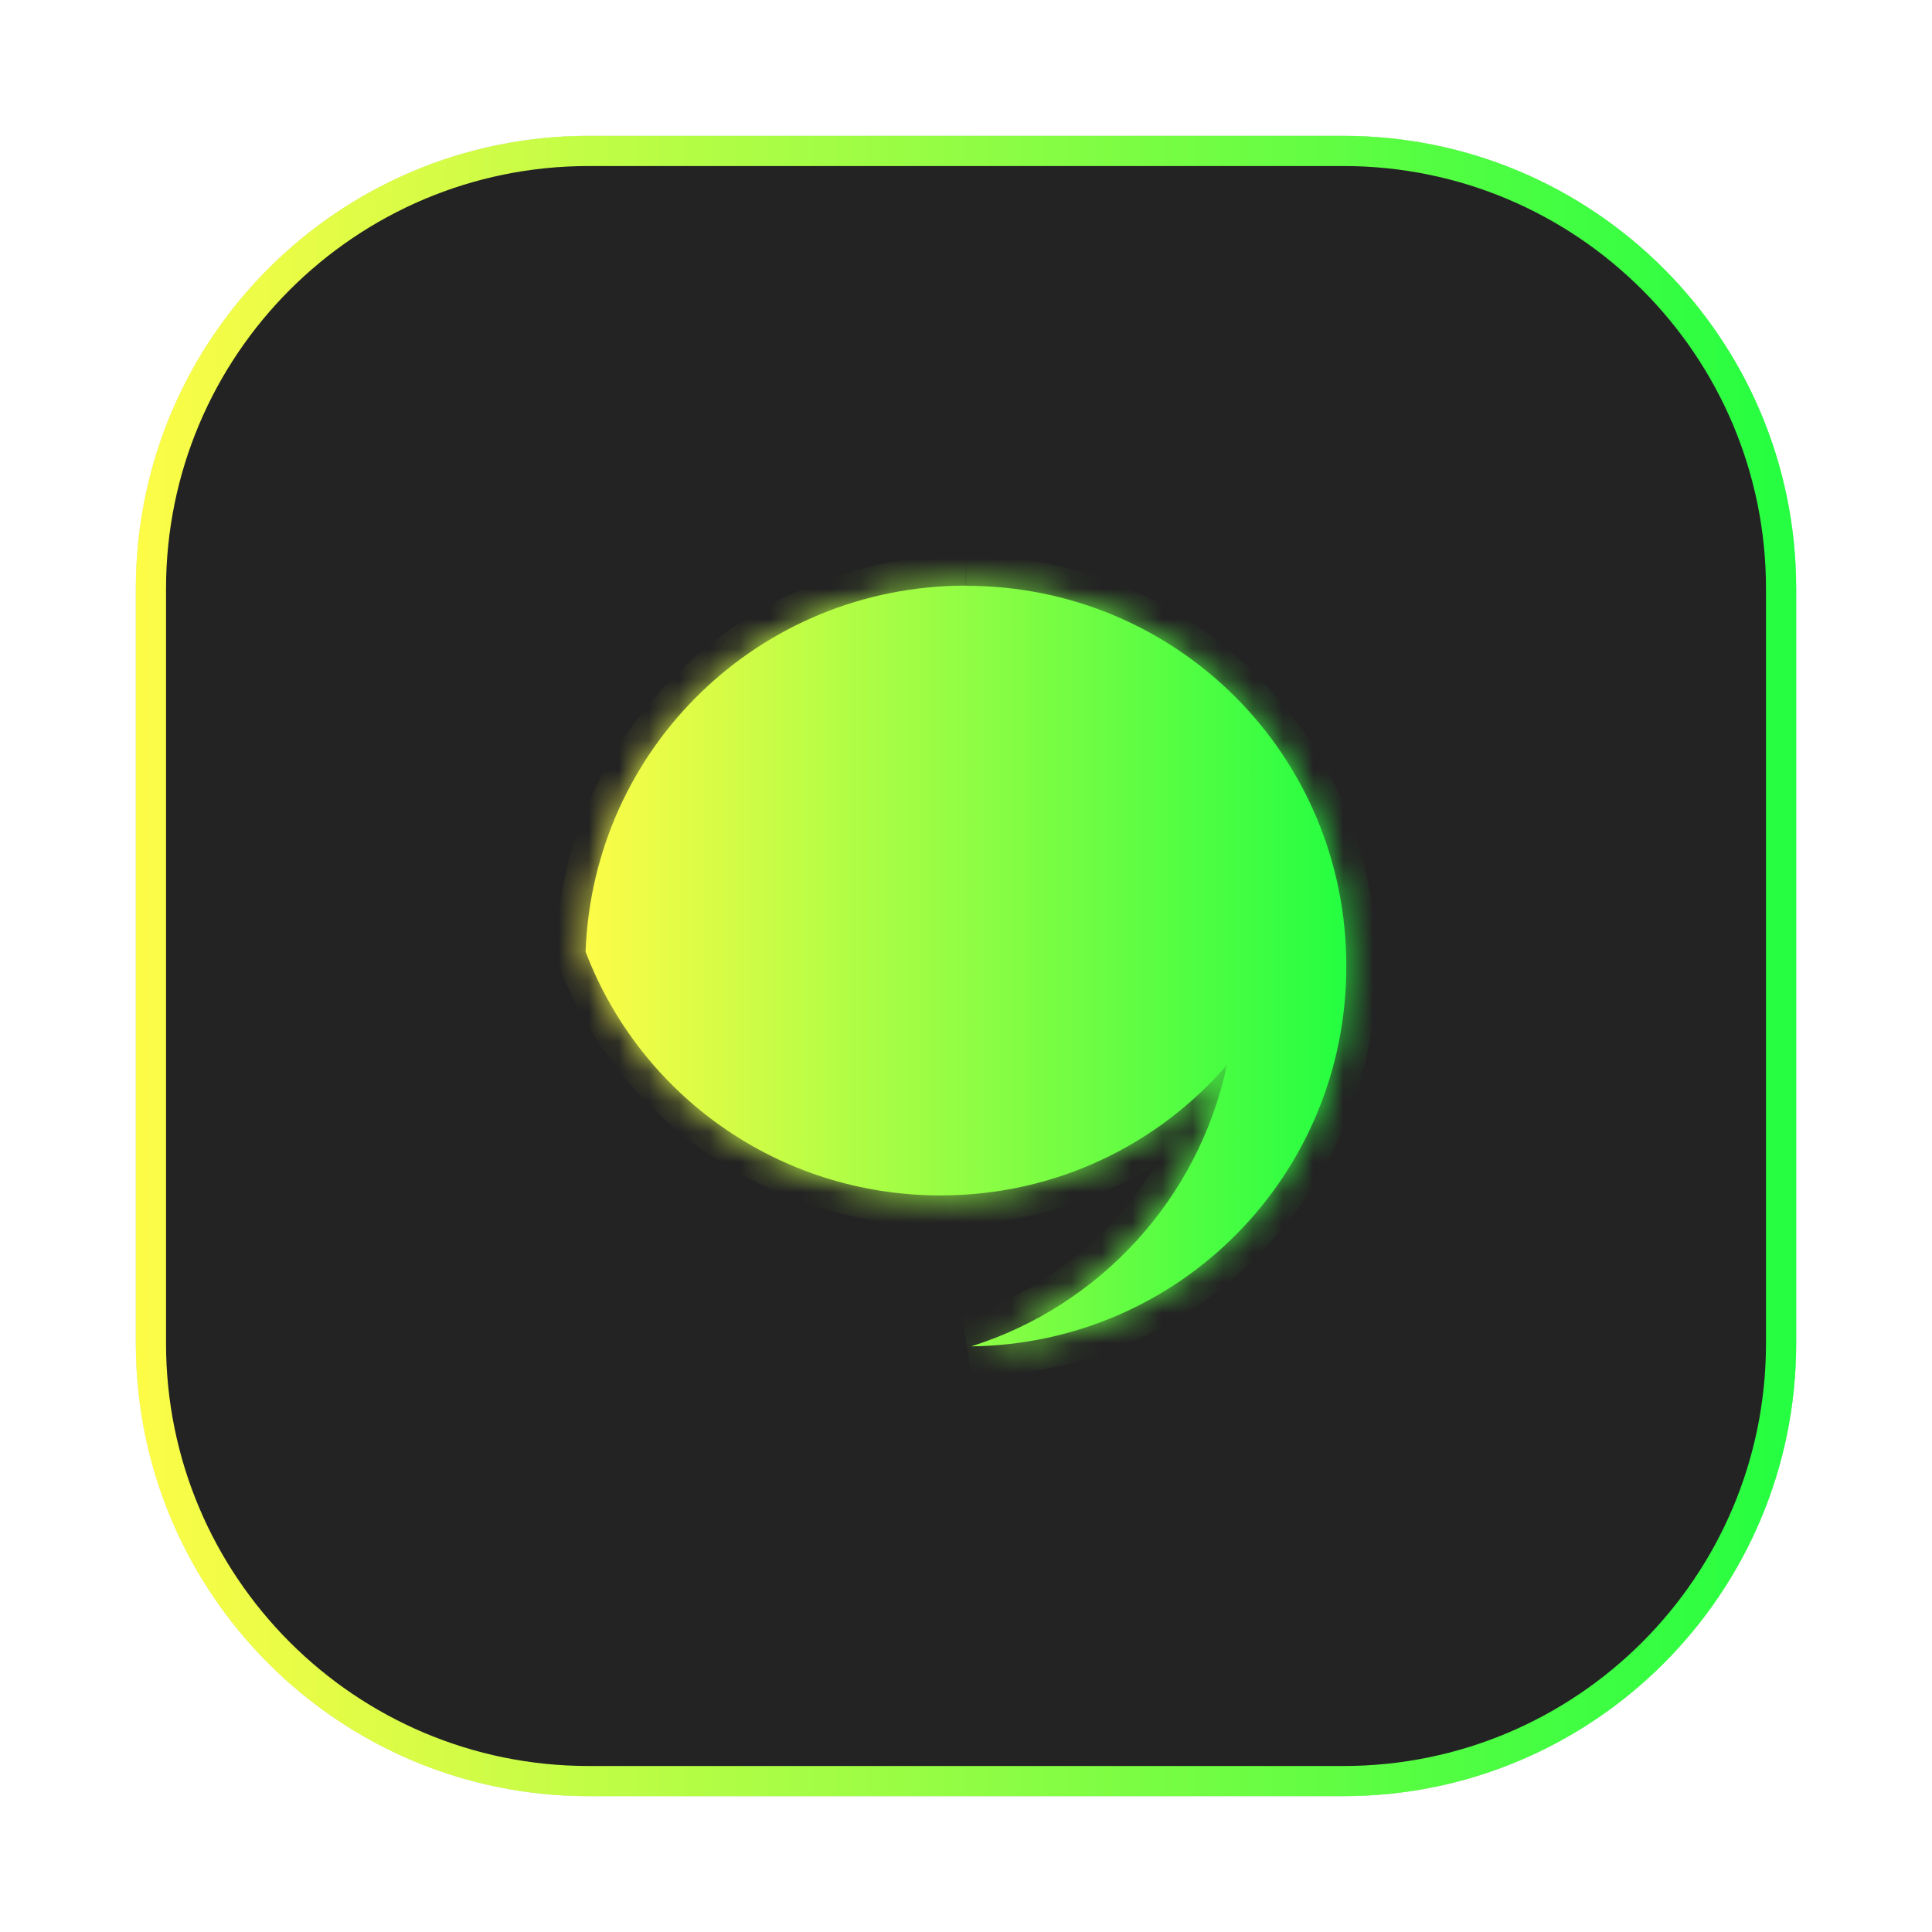 <svg width="64" height="64" viewBox="0 0 64 64" fill="none" xmlns="http://www.w3.org/2000/svg">
<g opacity="0.3" filter="url(#filter0_f_4_25292)">
<path d="M44.5 4.5H19.5C11.216 4.5 4.5 11.216 4.5 19.5V44.5C4.5 52.785 11.216 59.5 19.5 59.5H44.5C52.785 59.5 59.5 52.785 59.5 44.5V19.5C59.5 11.216 52.785 4.5 44.5 4.5Z" fill="#232323"/>
<path d="M19.5 5H44.5C52.508 5 59 11.492 59 19.5V44.5C59 52.508 52.508 59 44.5 59H19.5C11.492 59 5 52.508 5 44.5V19.5C5 11.492 11.492 5 19.5 5Z" stroke="url(#paint0_linear_4_25292)"/>
</g>
<path d="M19.5 5H44.501C52.509 5 59.001 11.492 59.001 19.5V44.501C59.001 52.509 52.509 59.001 44.501 59.001H19.5C11.492 59.001 5 52.509 5 44.501V19.5C5 11.492 11.492 5 19.5 5Z" fill="#232323" stroke="url(#paint1_linear_4_25292)"/>
<mask id="path-4-inside-1_4_25292" fill="white">
<path d="M31.996 19.4C25.168 19.4 19.649 24.764 19.398 31.526C21.199 36.259 25.775 39.6 31.156 39.6C34.961 39.6 38.345 37.931 40.645 35.278C39.699 39.712 36.436 43.255 32.173 44.6C39.079 44.514 44.599 38.933 44.599 32.003C44.599 25.015 38.984 19.405 32.001 19.405"/>
</mask>
<path d="M31.996 19.4C25.168 19.4 19.649 24.764 19.398 31.526C21.199 36.259 25.775 39.6 31.156 39.6C34.961 39.6 38.345 37.931 40.645 35.278C39.699 39.712 36.436 43.255 32.173 44.6C39.079 44.514 44.599 38.933 44.599 32.003C44.599 25.015 38.984 19.405 32.001 19.405" fill="url(#paint2_linear_4_25292)"/>
<path d="M19.398 31.526L18.399 31.489L18.392 31.692L18.464 31.882L19.398 31.526ZM40.645 35.278L41.623 35.487L39.89 34.623L40.645 35.278ZM32.173 44.6L31.872 43.646L32.186 45.6L32.173 44.6ZM31.996 18.4C24.628 18.4 18.669 24.191 18.399 31.489L20.398 31.563C20.628 25.337 25.707 20.4 31.996 20.4V18.4ZM18.464 31.882C20.408 36.993 25.35 40.6 31.156 40.6V38.6C26.2 38.6 21.99 35.525 20.333 31.171L18.464 31.882ZM31.156 40.6C35.262 40.6 38.917 38.797 41.401 35.934L39.89 34.623C37.772 37.065 34.661 38.6 31.156 38.6V40.6ZM39.667 35.07C38.796 39.148 35.794 42.409 31.872 43.646L32.474 45.554C37.077 44.101 40.601 40.275 41.623 35.487L39.667 35.07ZM32.186 45.6C39.639 45.507 45.599 39.48 45.599 32.003H43.599C43.599 38.386 38.519 43.521 32.161 43.6L32.186 45.6ZM45.599 32.003C45.599 24.463 39.536 18.405 32.001 18.405V20.405C38.432 20.405 43.599 25.568 43.599 32.003H45.599Z" fill="url(#paint3_linear_4_25292)" mask="url(#path-4-inside-1_4_25292)"/>
<defs>
<filter id="filter0_f_4_25292" x="3.262" y="3.263" width="57.475" height="57.475" filterUnits="userSpaceOnUse" color-interpolation-filters="sRGB">
<feFlood flood-opacity="0" result="BackgroundImageFix"/>
<feBlend mode="normal" in="SourceGraphic" in2="BackgroundImageFix" result="shape"/>
<feGaussianBlur stdDeviation="0.619" result="effect1_foregroundBlur_4_25292"/>
</filter>
<linearGradient id="paint0_linear_4_25292" x1="4.5" y1="32" x2="59.5" y2="32" gradientUnits="userSpaceOnUse">
<stop stop-color="#FDFC47"/>
<stop offset="1" stop-color="#24FE41"/>
</linearGradient>
<linearGradient id="paint1_linear_4_25292" x1="4.5" y1="32.001" x2="59.501" y2="32.001" gradientUnits="userSpaceOnUse">
<stop stop-color="#FDFC47"/>
<stop offset="1" stop-color="#24FE41"/>
</linearGradient>
<linearGradient id="paint2_linear_4_25292" x1="19.398" y1="32" x2="44.599" y2="32" gradientUnits="userSpaceOnUse">
<stop stop-color="#FDFC47"/>
<stop offset="1" stop-color="#24FE41"/>
</linearGradient>
<linearGradient id="paint3_linear_4_25292" x1="19.398" y1="32" x2="44.599" y2="32" gradientUnits="userSpaceOnUse">
<stop stop-color="#FDFC47"/>
<stop offset="1" stop-color="#24FE41"/>
</linearGradient>
</defs>
</svg>
